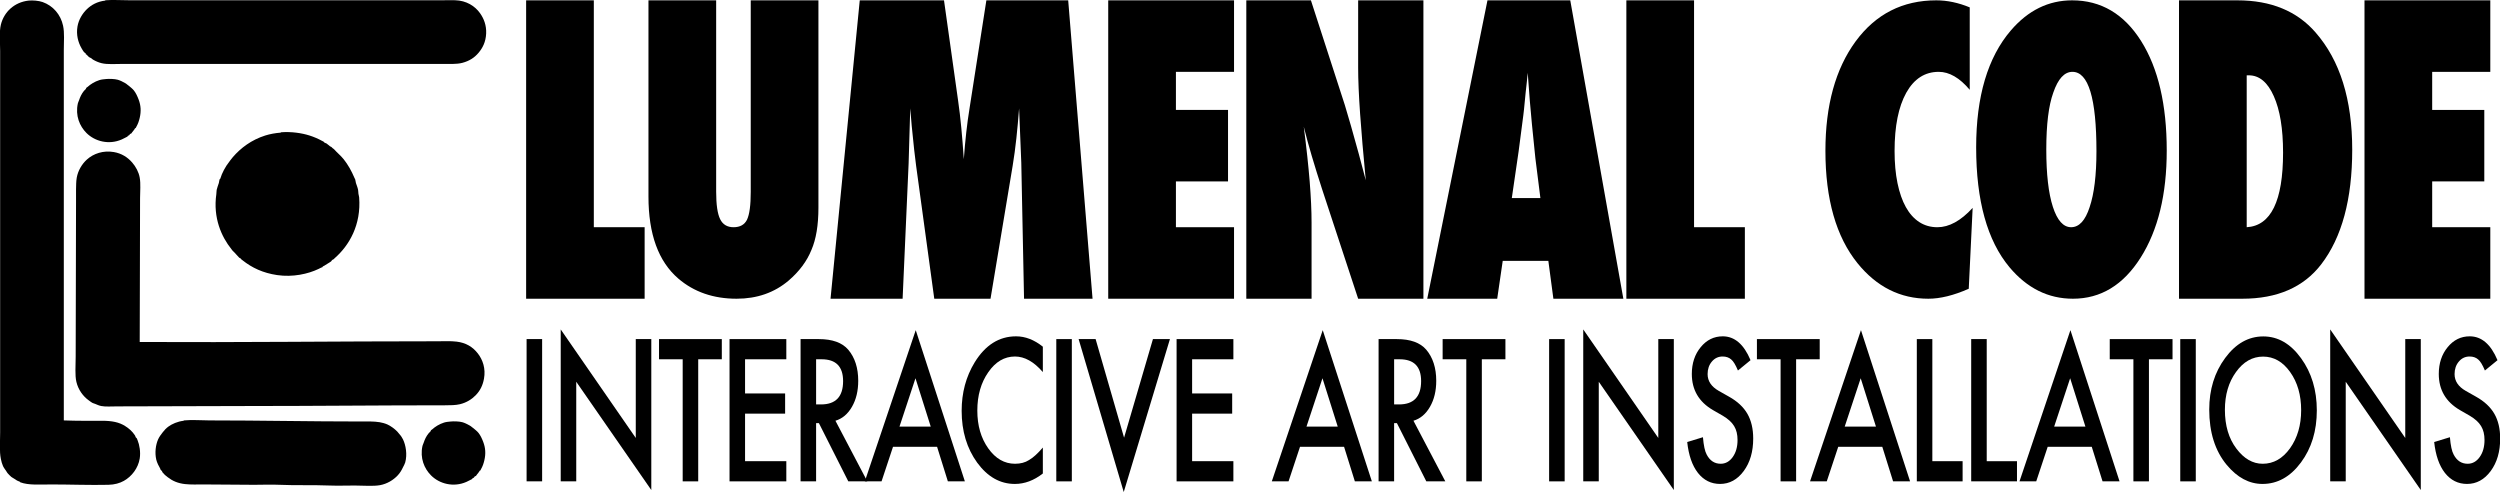 <?xml version="1.0" encoding="utf-8"?>
<!-- Generator: Adobe Illustrator 16.2.1, SVG Export Plug-In . SVG Version: 6.00 Build 0)  -->
<!DOCTYPE svg PUBLIC "-//W3C//DTD SVG 1.1//EN" "http://www.w3.org/Graphics/SVG/1.1/DTD/svg11.dtd">
<svg version="1.1" id="Layer_1" xmlns="http://www.w3.org/2000/svg" xmlns:xlink="http://www.w3.org/1999/xlink" x="0px" y="0px"
	 width="672.48px" height="132.357px" viewBox="0 0 672.48 132.357" enable-background="new 0 0 672.48 132.357"
	 xml:space="preserve">
<g>
	<path fill-rule="evenodd" clip-rule="evenodd" d="M17.164,113.087c3.841,0.146,6.997,0.098,10.257,0.098
		c2.656,0,4.622,0.365,6.291,1.451c1.061,0.691,1.85,1.362,2.612,2.516c0.083,0.125,0.091,0.315,0.194,0.483
		c0.07,0.117,0.229,0.171,0.29,0.292c0.074,0.143,0.121,0.31,0.194,0.482c0.516,1.226,0.862,3.218,0.581,4.936
		c-0.426,2.594-2.142,4.81-4.258,5.999c-1.119,0.63-2.504,1.024-4.161,1.064c-4.902,0.118-10.377-0.096-15.289-0.096
		c-3.112,0-6.17,0.265-8.419-0.581c-0.049-0.019-0.157-0.183-0.193-0.193c-0.602-0.182-0.929-0.416-1.452-0.774
		c-0.25-0.173-0.567-0.309-0.774-0.483c-0.295-0.251-0.681-0.645-0.968-0.968c-0.157-0.177-0.237-0.354-0.387-0.581
		c-0.21-0.316-0.648-0.873-0.871-1.354c-0.266-0.575-0.432-1.222-0.581-1.935c-0.426-2.053-0.193-4.594-0.193-7.161
		c0-34.311,0-68.029,0-102.573c0-2.511-0.277-5.147,0.193-7.064C1.062,3.248,3.83,0.6,7.68,0.161
		c1.099-0.125,2.759,0.029,3.774,0.387c2.826,0.997,4.878,3.38,5.516,6.386c0.408,1.928,0.193,4.217,0.193,6.483
		C17.164,46.329,17.164,80.588,17.164,113.087z"/>
	<path fill-rule="evenodd" clip-rule="evenodd" d="M28.292,0.161c-0.002,0.001,0.03-0.092,0.097-0.097c1.973-0.145,4.081,0,6.096,0
		c22.109,0,44.478,0,66.769,0c6.084,0,12.143,0,18.192,0c1.084,0,2.078-0.029,3,0c3.024,0.094,5.307,1.561,6.677,3.483
		c1.008,1.416,1.762,3.237,1.645,5.516c-0.115,2.249-0.95,3.839-2.032,5.128c-1.132,1.351-2.505,2.213-4.354,2.709
		c-1.565,0.421-3.587,0.291-5.805,0.291c-28.703,0-56.67,0-85.349,0c-2.116,0-4.318,0.194-5.902-0.194
		c-0.826-0.202-1.605-0.548-2.323-0.967c-0.184-0.108-0.283-0.251-0.483-0.387c-0.192-0.131-0.407-0.147-0.581-0.291
		c-0.169-0.14-0.459-0.458-0.678-0.677c-0.022-0.022-0.183-0.075-0.193-0.097c-0.02-0.043,0.03-0.16,0-0.193
		c-0.13-0.144-0.366-0.236-0.484-0.387c-0.244-0.314-0.462-0.688-0.677-1.065c-0.882-1.539-1.447-3.569-1.064-5.806
		c0.316-1.847,1.332-3.498,2.516-4.645C24.559,1.32,26.15,0.418,28.292,0.161z"/>
	<path fill-rule="evenodd" clip-rule="evenodd" d="M28.583,21.256c0.727-0.071,2.227-0.05,3.096,0.194
		c0.576,0.161,1.344,0.524,1.936,0.871c0.211,0.124,0.46,0.275,0.677,0.484c0.101,0.096,0.242,0.167,0.387,0.291
		c0.39,0.329,0.992,0.792,1.354,1.257c0.524,0.674,0.918,1.517,1.258,2.419c0.604,1.596,0.709,3.146,0.291,4.936
		c-0.207,0.881-0.456,1.602-0.871,2.322c-0.062,0.108-0.136,0.297-0.193,0.387c-0.024,0.037-0.179,0.065-0.194,0.097
		c-0.161,0.357-0.49,0.688-0.774,1.064c-0.067,0.088-0.115,0.212-0.194,0.29c-0.085,0.085-0.265,0.089-0.386,0.194
		c-0.082,0.069-0.112,0.224-0.194,0.29c-0.13,0.104-0.271,0.119-0.387,0.193c-0.037,0.024-0.064,0.179-0.097,0.193
		c-0.486,0.22-0.93,0.504-1.548,0.774c-3.466,1.517-7.224,0.518-9.483-1.742c-1.847-1.848-3.032-4.663-2.322-7.935
		c0.056-0.258,0.204-0.518,0.291-0.774c0.338-1.004,0.699-1.796,1.354-2.613c0.153-0.191,0.322-0.312,0.484-0.484
		c0.1-0.106,0.084-0.288,0.193-0.387c0.084-0.077,0.209-0.119,0.291-0.193c0.789-0.721,1.911-1.435,3.193-1.839
		C27.331,21.362,27.869,21.326,28.583,21.256z"/>
	<path fill-rule="evenodd" clip-rule="evenodd" d="M75.514,35.675c-0.01,0,0.036-0.093,0.096-0.097
		c2.802-0.206,5.561,0.21,7.646,0.871c1.11,0.352,2.328,0.864,3.386,1.451c0.116,0.064,0.25,0.106,0.387,0.194
		c0.094,0.06,0.189,0.228,0.291,0.291c0.156,0.095,0.342,0.106,0.484,0.193c0.269,0.166,0.639,0.527,0.968,0.774
		c0.126,0.096,0.279,0.099,0.387,0.193c0.115,0.101,0.175,0.199,0.291,0.291c0.206,0.164,0.32,0.198,0.484,0.386
		c0.695,0.803,1.792,1.694,2.516,2.614c1.162,1.476,2.085,3.093,2.903,5.031c0.049,0.117,0.158,0.289,0.193,0.387
		c0.105,0.298,0.097,0.661,0.194,0.967c0.189,0.606,0.455,1.184,0.58,1.839c0.064,0.33,0.051,0.711,0.097,1.064
		c0.042,0.31,0.17,0.667,0.193,0.967c0.577,7.373-2.673,12.939-6.58,16.354c-0.11,0.096-0.195,0.213-0.291,0.289
		c-0.104,0.085-0.271,0.102-0.387,0.194c-0.14,0.112-0.173,0.292-0.29,0.388c-0.26,0.21-0.713,0.444-1.066,0.677
		c-0.258,0.171-0.518,0.331-0.773,0.483c-0.131,0.078-0.289,0.142-0.387,0.194c-0.044,0.022-0.062,0.176-0.097,0.192
		c-0.194,0.092-0.284,0.071-0.485,0.194c-0.124,0.076-0.356,0.183-0.58,0.291c-2.774,1.327-6.881,2.27-11.128,1.644
		c-3.806-0.56-6.766-1.965-9.29-3.967c-0.15-0.119-0.318-0.221-0.484-0.388c-0.038-0.038-0.059-0.159-0.097-0.192
		c-0.076-0.066-0.218-0.03-0.29-0.097c-0.508-0.474-1.141-1.317-1.742-1.839c-0.132-0.116-0.203-0.257-0.387-0.484
		c-2.69-3.343-4.981-8.442-4.064-14.805c0.058-0.402,0.025-0.775,0.096-1.161c0.097-0.523,0.408-1.265,0.581-1.839
		c0.096-0.316,0.089-0.67,0.194-0.967c0.018-0.051,0.183-0.157,0.193-0.193c0.234-0.774,0.559-1.551,0.968-2.323
		c0.224-0.422,0.43-0.75,0.677-1.161c0.154-0.256,0.286-0.401,0.484-0.678c0.353-0.493,0.825-1.143,1.257-1.645
		c2.12-2.46,5.01-4.638,8.71-5.806C72.667,36.034,74.082,35.792,75.514,35.675z"/>
	<path fill-rule="evenodd" clip-rule="evenodd" d="M37.582,91.993c27.03,0.145,52.766-0.193,80.026-0.193
		c1.766,0,3.541-0.106,5.226,0.097c2.474,0.297,4.322,1.397,5.708,3.192c1.338,1.733,2.138,4.065,1.646,6.774
		c-0.339,1.862-1.055,3.242-2.226,4.451c-1.028,1.061-2.472,1.996-4.259,2.419c-1.161,0.275-2.582,0.291-4.064,0.291
		c-17.852,0-35.151,0.193-52.834,0.193c-11.637,0-23.445,0.097-35.223,0.097c-1.684,0-3.148,0.136-4.355-0.097
		c-0.589-0.113-1.12-0.364-1.645-0.581c-0.256-0.104-0.527-0.152-0.774-0.29c-0.271-0.151-0.641-0.442-0.968-0.677
		c-1.455-1.044-2.783-2.796-3.29-4.936c-0.427-1.804-0.194-4.315-0.194-6.773c0-14.035,0.097-27.442,0.097-41.513
		c0-1.188-0.023-2.331,0-3.484c0.021-1.084,0.019-2.209,0.194-3.193c0.336-1.892,1.413-3.666,2.709-4.838
		c1.815-1.642,4.429-2.519,7.258-2.032c2.123,0.365,3.719,1.413,4.935,2.807c0.988,1.133,1.768,2.581,2.032,4.063
		c0.302,1.697,0.096,3.673,0.096,5.516C37.678,65.888,37.588,79.607,37.582,91.993z"/>
	<path fill-rule="evenodd" clip-rule="evenodd" d="M49.387,113.185c-0.007,0.001,0.035-0.091,0.096-0.098
		c2.209-0.215,4.614,0,6.871,0c13.372,0,27.179,0.291,40.835,0.291c1.706,0,3.343-0.069,4.935,0.193
		c0.584,0.097,1.398,0.305,2.032,0.581c0.899,0.393,1.98,1.182,2.709,1.935c0.384,0.396,0.605,0.782,0.968,1.161
		c0.079,0.083,0.116,0.209,0.194,0.29c0.052,0.057,0.292,0.481,0.387,0.678c0.729,1.504,1.189,4.021,0.58,6.193
		c-0.122,0.435-0.384,0.841-0.58,1.258c-0.403,0.859-0.816,1.549-1.452,2.226c-1.153,1.227-2.833,2.268-4.741,2.613
		c-1.886,0.339-4.399,0.097-6.774,0.097c-2.333,0-4.719,0.082-6.773,0c-4.614-0.185-9.245-0.003-13.451-0.194
		c-2.313-0.104-4.532,0-6.87,0c-4.421,0.001-8.851-0.096-13.548-0.096c-1.733,0-3.423,0.079-5.032-0.098
		c-1.924-0.212-3.36-0.844-4.644-1.838c-0.488-0.379-0.859-0.655-1.258-1.162c-0.057-0.072-0.145-0.13-0.193-0.193
		c-0.059-0.076-0.034-0.203-0.097-0.29c-0.114-0.155-0.271-0.212-0.387-0.388c-0.062-0.096-0.042-0.2-0.097-0.289
		c-0.336-0.541-0.887-1.645-1.065-2.42c-0.433-1.887-0.151-3.956,0.484-5.419c0.311-0.715,0.8-1.341,1.258-1.935
		c0.453-0.588,0.918-1.094,1.548-1.549C46.274,114.044,47.739,113.375,49.387,113.185z"/>
	<path fill-rule="evenodd" clip-rule="evenodd" d="M121.285,113.378c0.727-0.071,2.227-0.051,3.096,0.193
		c0.576,0.161,1.344,0.524,1.935,0.871c0.213,0.124,0.461,0.275,0.678,0.483c0.1,0.097,0.242,0.167,0.387,0.29
		c0.39,0.329,0.992,0.793,1.354,1.258c0.525,0.675,0.918,1.518,1.258,2.42c0.603,1.596,0.71,3.146,0.292,4.935
		c-0.207,0.883-0.457,1.603-0.872,2.323c-0.062,0.107-0.136,0.298-0.193,0.387c-0.024,0.037-0.18,0.064-0.194,0.097
		c-0.162,0.357-0.491,0.688-0.774,1.063c-0.067,0.089-0.115,0.214-0.194,0.291c-0.085,0.085-0.264,0.089-0.387,0.194
		c-0.082,0.068-0.112,0.224-0.193,0.289c-0.13,0.105-0.272,0.12-0.387,0.194c-0.038,0.022-0.065,0.179-0.097,0.192
		c-0.486,0.22-0.93,0.504-1.548,0.774c-3.465,1.519-7.223,0.518-9.482-1.741c-1.848-1.848-3.032-4.664-2.323-7.936
		c0.056-0.257,0.203-0.517,0.29-0.773c0.339-1.004,0.7-1.796,1.356-2.612c0.152-0.191,0.321-0.312,0.483-0.484
		c0.099-0.105,0.084-0.287,0.194-0.388c0.083-0.076,0.208-0.118,0.29-0.192c0.79-0.722,1.911-1.436,3.193-1.839
		C120.033,113.484,120.572,113.448,121.285,113.378z"/>
</g>
<g>
	<g>
		<path d="M173.401,80.354h-31.877V0.091h18.209V61.12h13.668V80.354z"/>
		<path d="M201.942,0.091h18.209v55.791c0,4.667-0.626,8.447-1.878,11.342c-1.223,3.031-3.261,5.773-6.113,8.226
			c-3.843,3.271-8.515,4.904-14.017,4.904c-6.23,0-11.456-1.805-15.676-5.415c-5.356-4.599-8.035-11.956-8.035-22.071V0.091h18.209
			V51.56c0,3.48,0.356,5.943,1.07,7.39c0.713,1.447,1.914,2.17,3.603,2.17c1.747,0,2.955-0.672,3.625-2.015
			c0.669-1.413,1.004-3.911,1.004-7.493V0.091z"/>
		<path d="M293.886,80.354h-18.427l-0.742-36.597l-0.591-14.607c-0.213,2.807-0.455,5.484-0.728,8.031
			c-0.273,2.547-0.606,5.017-1,7.408l-5.957,35.765h-15.13l-4.891-35.817c-0.292-2.08-0.685-5.648-1.179-10.709
			c-0.059-0.762-0.189-2.321-0.393-4.678l-0.437,14.815l-1.616,36.389h-19.388l7.86-80.263h22.663l3.799,27.032
			c0.32,2.218,0.604,4.626,0.852,7.226c0.247,2.599,0.473,5.424,0.677,8.474c0.37-5.095,0.883-9.651,1.539-13.672l4.53-29.059
			h22.009L293.886,80.354z"/>
		<path d="M298.104,80.354V0.091h33.842v19.234h-15.633v10.241h14.017V48.8h-14.017v12.32h15.633v19.234H298.104z"/>
		<path d="M335.247,80.354V0.091h17.379l9.126,28.175c0.495,1.664,1.055,3.57,1.681,5.718c0.625,2.149,1.317,4.626,2.074,7.434
			l1.877,7.07c-0.67-6.966-1.179-12.926-1.528-17.882c-0.349-4.956-0.524-9.114-0.524-12.476V0.091h17.554v80.263h-17.554
			l-9.721-29.527c-1.019-3.153-1.937-6.108-2.754-8.863c-0.818-2.755-1.536-5.38-2.153-7.875c0.726,5.649,1.257,10.57,1.593,14.763
			c0.335,4.194,0.503,7.868,0.503,11.021v20.481H335.247z"/>
		<path d="M436.667,80.354h-18.82l-1.354-10.188h-12.27l-1.485,10.188h-18.82l16.2-80.263h22.27L436.667,80.354z M414.353,53.271
			l-1.179-9.357c-0.029-0.034-0.087-0.502-0.175-1.403c-0.059-0.762-0.364-3.777-0.917-9.045c-0.059-0.589-0.131-1.395-0.218-2.417
			c-0.087-1.022-0.204-2.313-0.35-3.873l-0.567-7.589c-0.059,0.728-0.139,1.542-0.24,2.443c-0.103,0.902-0.211,1.89-0.328,2.963
			c-0.204,2.149-0.349,3.639-0.437,4.471c-0.087,0.832-0.146,1.334-0.175,1.507l-1.266,9.721l-1.834,12.58H414.353z"/>
		<path d="M469.355,80.354h-31.877V0.091h18.209V61.12h13.668V80.354z"/>
		<path d="M530.627,55.921l-1.048,21.753c-4.047,1.787-7.671,2.68-10.873,2.68c-7.54,0-13.886-3.179-19.038-9.537
			c-5.764-7.128-8.646-17.217-8.646-30.268c0-12.214,2.707-22.019,8.121-29.415c5.415-7.362,12.648-11.043,21.702-11.043
			c2.94,0,5.939,0.631,8.996,1.893v22.175c-2.708-3.223-5.488-4.834-8.341-4.834c-3.727,0-6.638,1.873-8.733,5.618
			c-2.096,3.779-3.144,9.001-3.144,15.667c0,3.229,0.262,6.116,0.786,8.658c0.523,2.542,1.272,4.69,2.248,6.442
			c0.976,1.753,2.176,3.092,3.603,4.02s3.057,1.392,4.891,1.392C524.296,61.12,527.455,59.387,530.627,55.921z"/>
		<path d="M582.835,40.499c0,11.813-2.344,21.417-7.03,28.812c-4.658,7.362-10.728,11.043-18.209,11.043
			c-6.637,0-12.329-2.827-17.073-8.483c-5.968-7.161-8.952-17.902-8.952-32.226c0-13.72,3.115-24.211,9.345-31.472
			c4.629-5.388,10.116-8.082,16.463-8.082c7.772,0,13.958,3.648,18.558,10.942C580.536,18.329,582.835,28.151,582.835,40.499z
			 M563.928,40.681c0-14.237-2.155-21.356-6.463-21.356c-2.154,0-3.872,1.869-5.152,5.607c-1.252,3.466-1.878,8.563-1.878,15.291
			c0,6.626,0.59,11.766,1.769,15.418c1.179,3.653,2.816,5.479,4.912,5.479c2.154,0,3.813-1.801,4.979-5.403
			C563.317,52.115,563.928,47.104,563.928,40.681z"/>
		<path d="M586.136,80.354V0.091h15.72c8.996,0,15.997,2.877,21.004,8.629c6.579,7.521,9.869,18.038,9.869,31.554
			c0,13.308-2.78,23.583-8.341,30.827c-4.745,6.169-11.819,9.253-21.222,9.253H586.136z M604.345,61.12
			c6.521-0.381,9.781-7.07,9.781-20.066c0-6.411-0.829-11.471-2.489-15.179c-1.659-3.743-3.901-5.614-6.725-5.614h-0.567V61.12z"/>
		<path d="M636.03,80.354V0.091h33.842v19.234h-15.633v10.241h14.018V48.8h-14.018v12.32h15.633v19.234H636.03z"/>
	</g>
	<g>
		<path d="M145.828,91.213v38.269h-4.178V91.213H145.828z"/>
		<path d="M150.828,129.482V88.611l20.189,29.197V91.213h4.178v40.599l-20.189-29.123v26.793H150.828z"/>
		<path d="M187.814,96.642v32.84h-4.178v-32.84h-6.365v-5.429h16.89v5.429H187.814z"/>
		<path d="M211.514,96.642h-11.099v9.194h10.776v5.429h-10.776v12.789h11.099v5.428h-15.276V91.213h15.276V96.642z"/>
		<path d="M224.725,113.173l8.57,16.309h-5.11l-7.907-15.664h-0.753v15.664h-4.178V91.213h4.895c3.658,0,6.299,0.95,7.925,2.851
			c1.793,2.115,2.689,4.907,2.689,8.377c0,2.711-0.562,5.04-1.686,6.99C228.048,111.38,226.565,112.628,224.725,113.173z
			 M219.525,108.787h1.327c3.957,0,5.935-2.091,5.935-6.271c0-3.916-1.925-5.874-5.773-5.874h-1.488V108.787z"/>
		<path d="M252.065,120.187h-11.852l-3.084,9.295h-4.5l13.698-40.673l13.214,40.673h-4.572L252.065,120.187z M250.362,114.759
			l-4.106-13.012l-4.303,13.012H250.362z"/>
		<path d="M280.517,93.258v6.828c-2.415-2.792-4.913-4.188-7.495-4.188c-2.845,0-5.242,1.413-7.19,4.238
			c-1.96,2.81-2.94,6.246-2.94,10.311c0,4.016,0.98,7.402,2.94,10.162s4.363,4.139,7.208,4.139c1.471,0,2.719-0.33,3.748-0.991
			c0.574-0.33,1.168-0.776,1.784-1.338c0.615-0.562,1.264-1.239,1.945-2.032v6.977c-2.391,1.876-4.901,2.813-7.531,2.813
			c-3.957,0-7.333-1.909-10.13-5.726c-2.786-3.85-4.178-8.493-4.178-13.93c0-4.874,1.166-9.22,3.496-13.037
			c2.869-4.676,6.58-7.014,11.134-7.014C275.795,90.47,278.197,91.4,280.517,93.258z"/>
		<path d="M288.313,91.213v38.269h-4.178V91.213H288.313z"/>
		<path d="M294.711,91.213l7.656,26.521l7.764-26.521h4.572l-12.425,41.144l-12.138-41.144H294.711z"/>
		<path d="M331.769,96.642H320.67v9.194h10.776v5.429H320.67v12.789h11.099v5.428h-15.276V91.213h15.276V96.642z"/>
		<path d="M361.544,120.187h-11.852l-3.084,9.295h-4.5l13.698-40.673l13.214,40.673h-4.572L361.544,120.187z M359.841,114.759
			l-4.106-13.012l-4.303,13.012H359.841z"/>
		<path d="M380.207,113.173l8.57,16.309h-5.11l-7.907-15.664h-0.753v15.664h-4.178V91.213h4.895c3.658,0,6.299,0.95,7.925,2.851
			c1.793,2.115,2.689,4.907,2.689,8.377c0,2.711-0.562,5.04-1.686,6.99C383.529,111.38,382.047,112.628,380.207,113.173z
			 M375.007,108.787h1.327c3.957,0,5.935-2.091,5.935-6.271c0-3.916-1.925-5.874-5.773-5.874h-1.488V108.787z"/>
		<path d="M398.6,96.642v32.84h-4.178v-32.84h-6.365v-5.429h16.89v5.429H398.6z"/>
		<path d="M420.88,91.213v38.269h-4.178V91.213H420.88z"/>
		<path d="M425.879,129.482V88.611l20.189,29.197V91.213h4.178v40.599l-20.189-29.123v26.793H425.879z"/>
		<path d="M470.88,96.889l-3.389,2.776c-0.634-1.521-1.237-2.512-1.811-2.975c-0.598-0.528-1.369-0.793-2.313-0.793
			c-1.16,0-2.122,0.455-2.887,1.364c-0.765,0.894-1.147,2.018-1.147,3.373c0,1.869,1.004,3.373,3.012,4.515l2.761,1.562
			c2.247,1.257,3.891,2.79,4.931,4.601c1.04,1.812,1.56,4.031,1.56,6.66c0,3.521-0.849,6.432-2.546,8.73
			c-1.709,2.315-3.831,3.473-6.365,3.473c-2.403,0-4.387-0.988-5.953-2.963c-1.542-1.974-2.504-4.746-2.887-8.314l4.231-1.289
			c0.191,2.247,0.526,3.801,1.004,4.659c0.861,1.653,2.116,2.479,3.765,2.479c1.303,0,2.385-0.603,3.246-1.808
			c0.86-1.205,1.291-2.732,1.291-4.582c0-0.742-0.075-1.424-0.224-2.043s-0.382-1.189-0.699-1.709
			c-0.317-0.521-0.726-1.008-1.228-1.461c-0.502-0.454-1.1-0.888-1.793-1.301l-2.671-1.535c-3.79-2.213-5.684-5.449-5.684-9.709
			c0-2.873,0.795-5.275,2.385-7.207c1.59-1.948,3.568-2.923,5.935-2.923C466.595,90.47,469.087,92.61,470.88,96.889z"/>
		<path d="M483.141,96.642v32.84h-4.178v-32.84h-6.365v-5.429h16.889v5.429H483.141z"/>
		<path d="M506.322,120.187H494.47l-3.084,9.295h-4.5l13.698-40.673l13.214,40.673h-4.572L506.322,120.187z M504.619,114.759
			l-4.106-13.012l-4.303,13.012H504.619z"/>
		<path d="M519.784,91.213v32.841h8.141v5.428h-12.317V91.213H519.784z"/>
		<path d="M534.412,91.213v32.841h8.141v5.428h-12.317V91.213H534.412z"/>
		<path d="M562.666,120.187h-11.852l-3.084,9.295h-4.5l13.698-40.673l13.214,40.673h-4.572L562.666,120.187z M560.962,114.759
			l-4.106-13.012l-4.303,13.012H560.962z"/>
		<path d="M578.046,96.642v32.84h-4.178v-32.84h-6.365v-5.429h16.89v5.429H578.046z"/>
		<path d="M590.648,91.213v38.269h-4.177V91.213H590.648z"/>
		<path d="M594.267,110.174c0-5.387,1.428-10.014,4.285-13.88c2.845-3.866,6.264-5.8,10.256-5.8c3.944,0,7.327,1.95,10.148,5.85
			c2.832,3.899,4.249,8.584,4.249,14.053c0,5.503-1.423,10.171-4.268,14.004c-2.856,3.851-6.305,5.775-10.345,5.775
			c-3.574,0-6.784-1.711-9.629-5.131C595.833,121.262,594.267,116.305,594.267,110.174z M598.48,110.236
			c0,4.228,1.028,7.702,3.084,10.426c2.044,2.725,4.405,4.086,7.083,4.086c2.904,0,5.354-1.387,7.351-4.16
			c1.996-2.806,2.994-6.224,2.994-10.252c0-4.077-0.985-7.495-2.958-10.252c-1.961-2.773-4.387-4.161-7.279-4.161
			c-2.881,0-5.313,1.388-7.298,4.161C599.472,102.824,598.48,106.208,598.48,110.236z"/>
		<path d="M626.807,129.482V88.611l20.188,29.197V91.213h4.178v40.599l-20.189-29.123v26.793H626.807z"/>
		<path d="M671.808,96.889l-3.389,2.776c-0.634-1.521-1.237-2.512-1.812-2.975c-0.598-0.528-1.368-0.793-2.312-0.793
			c-1.159,0-2.122,0.455-2.887,1.364c-0.765,0.894-1.147,2.018-1.147,3.373c0,1.869,1.004,3.373,3.013,4.515l2.761,1.562
			c2.247,1.257,3.891,2.79,4.931,4.601c1.04,1.812,1.56,4.031,1.56,6.66c0,3.521-0.849,6.432-2.546,8.73
			c-1.709,2.315-3.831,3.473-6.365,3.473c-2.402,0-4.387-0.988-5.952-2.963c-1.542-1.974-2.505-4.746-2.887-8.314l4.231-1.289
			c0.19,2.247,0.525,3.801,1.004,4.659c0.86,1.653,2.115,2.479,3.766,2.479c1.303,0,2.384-0.603,3.245-1.808
			c0.86-1.205,1.291-2.732,1.291-4.582c0-0.742-0.075-1.424-0.225-2.043s-0.383-1.189-0.699-1.709
			c-0.316-0.521-0.726-1.008-1.229-1.461c-0.502-0.454-1.1-0.888-1.793-1.301l-2.671-1.535c-3.789-2.213-5.684-5.449-5.684-9.709
			c0-2.873,0.795-5.275,2.385-7.207c1.589-1.948,3.567-2.923,5.935-2.923C667.523,90.47,670.015,92.61,671.808,96.889z"/>
	</g>
</g>
</svg>
